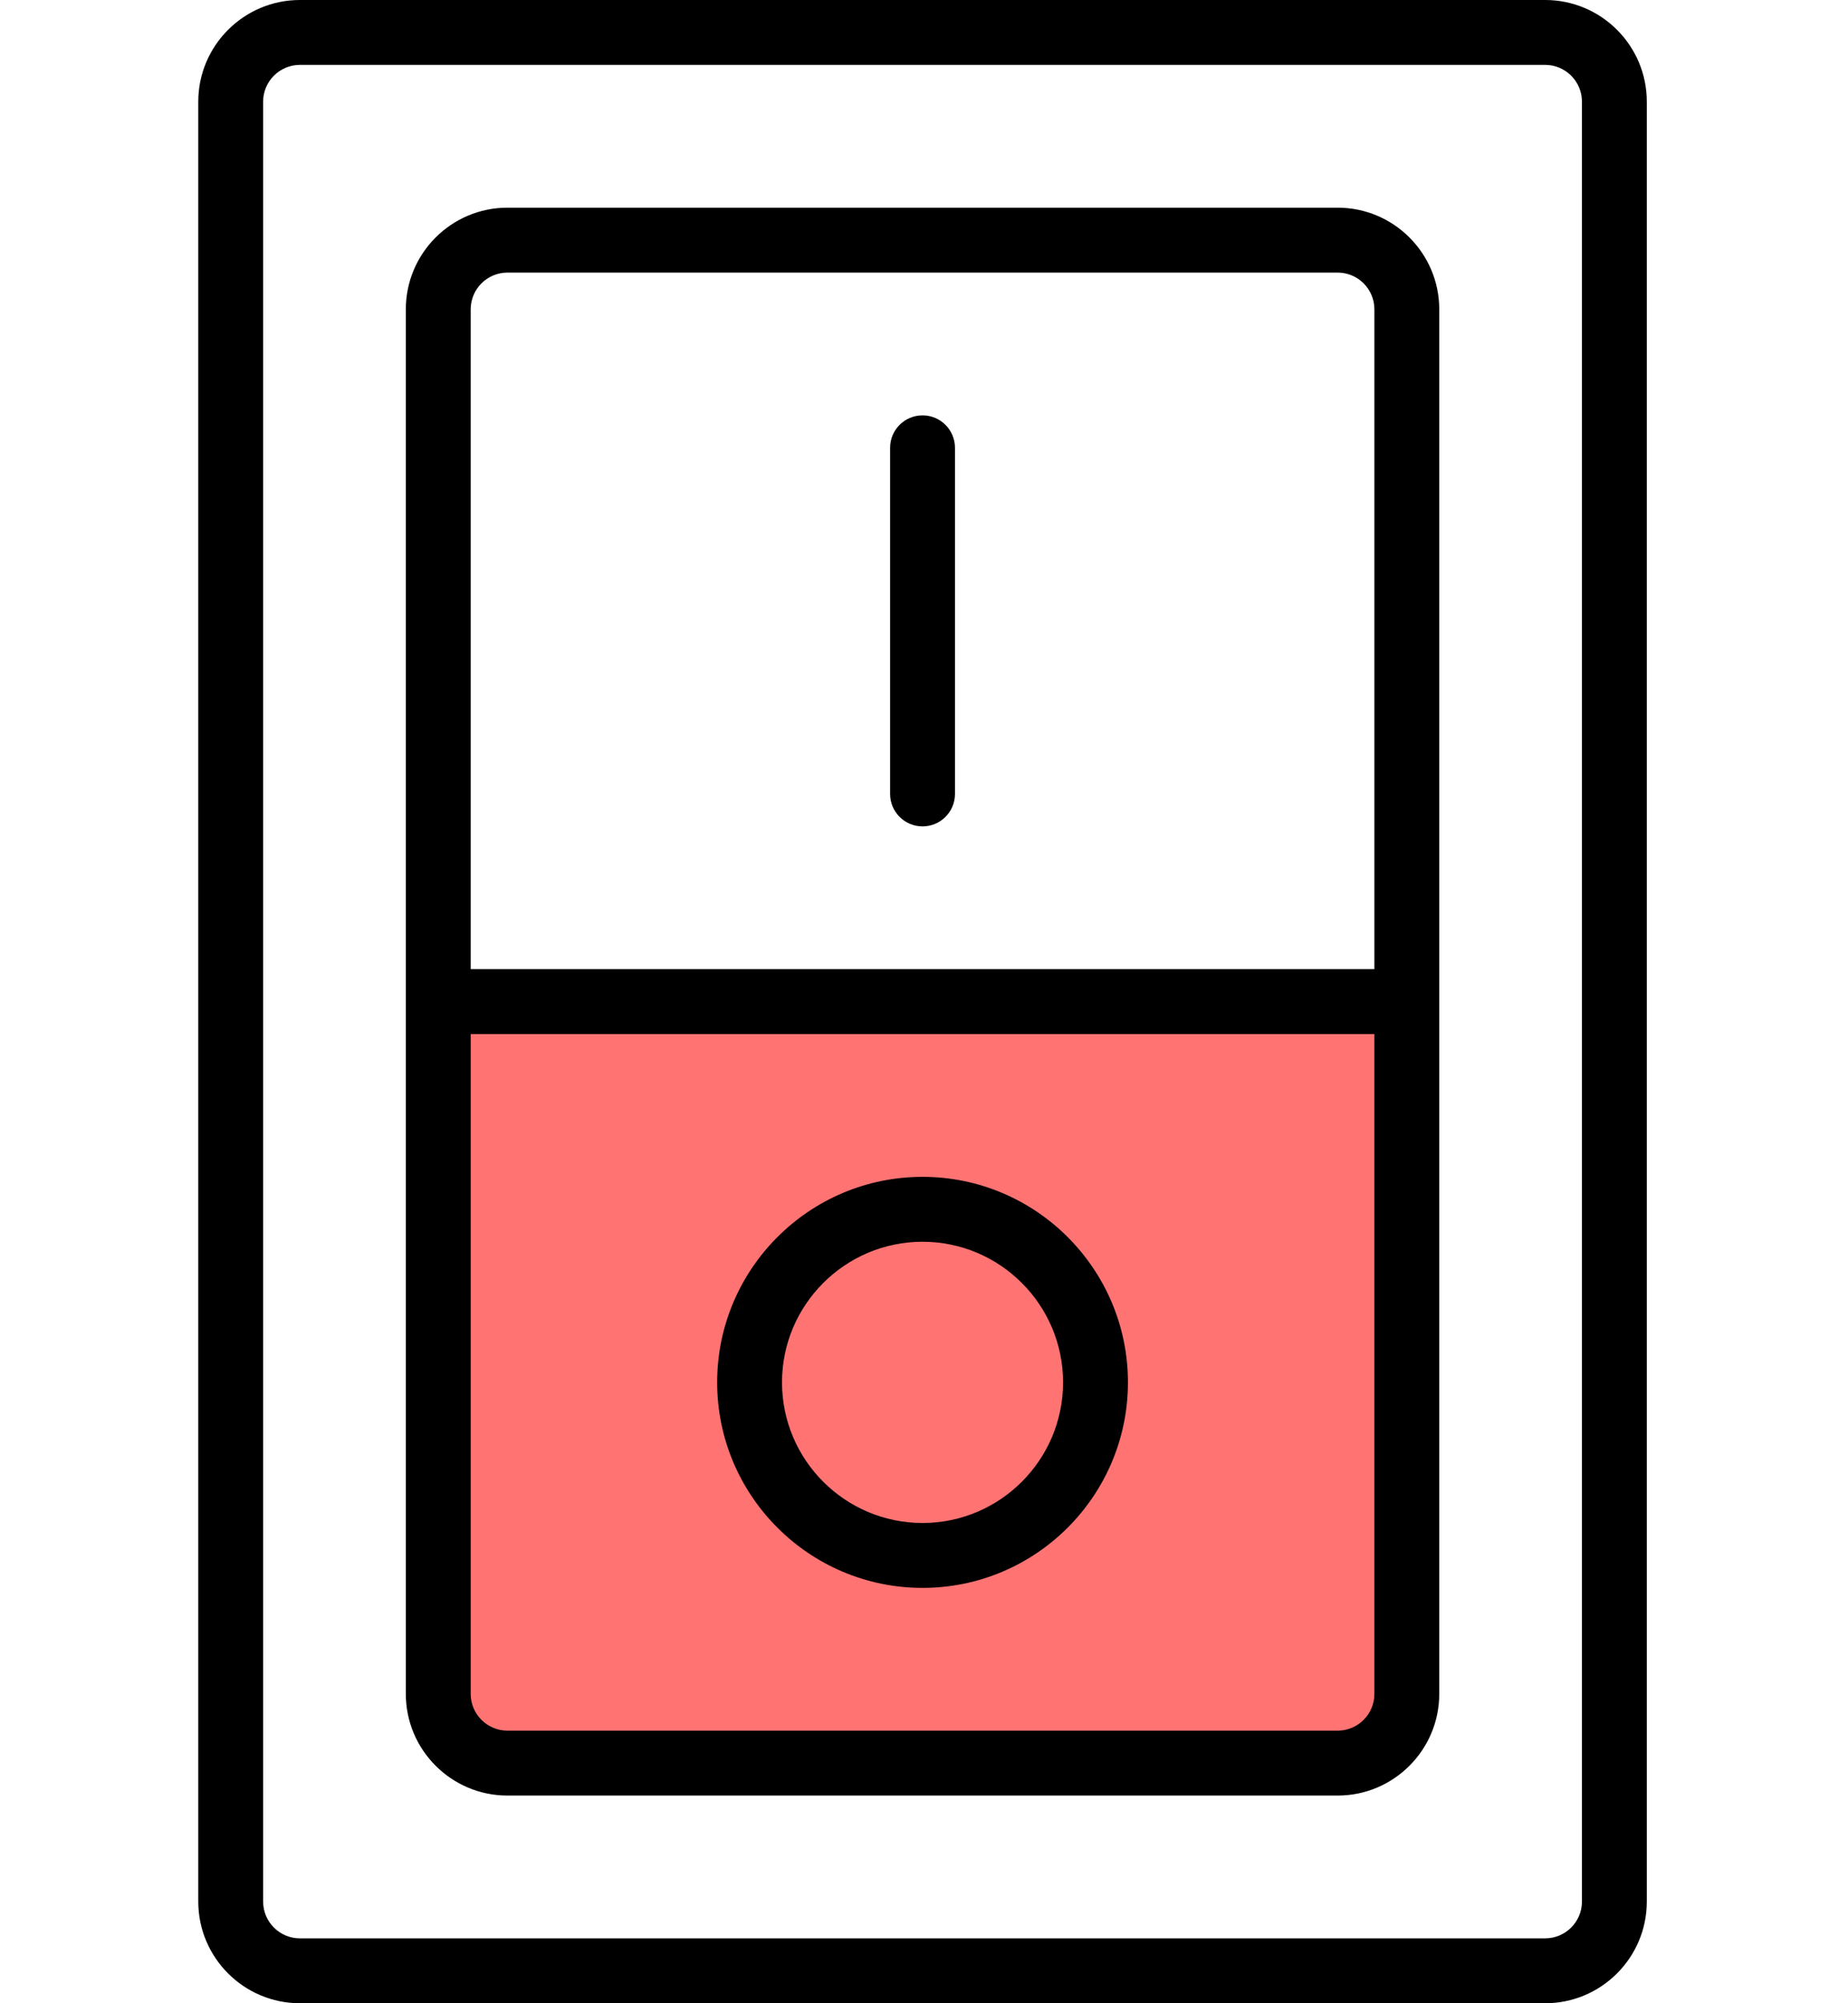 <svg width="60" height="65" viewBox="0 0 145 200" fill="none" xmlns="http://www.w3.org/2000/svg">
<rect x="25" y="100" width="93" height="76" fill="#FF7373"/>
<path d="M134.557 0H10.151C4.554 0 0 4.554 0 10.151V189.849C0 195.446 4.554 200 10.151 200H134.557C140.155 200 144.708 195.446 144.708 189.849V10.151C144.708 4.554 140.155 0 134.557 0ZM138.229 189.849C138.229 191.873 136.582 193.521 134.557 193.521H10.151C8.127 193.521 6.479 191.873 6.479 189.849V10.151C6.479 8.127 8.127 6.479 10.151 6.479H134.557C136.582 6.479 138.229 8.127 138.229 10.151V189.849Z" fill="black"/>
<path d="M113.823 20.734H30.886C25.288 20.734 20.734 25.288 20.734 30.886V169.114C20.734 174.712 25.288 179.266 30.886 179.266H113.823C119.42 179.266 123.974 174.712 123.974 169.114V30.886C123.974 25.288 119.42 20.734 113.823 20.734ZM30.886 27.214H113.823C115.848 27.214 117.495 28.861 117.495 30.886V96.76H27.214V30.886C27.214 28.861 28.861 27.214 30.886 27.214ZM113.823 172.786H30.886C28.861 172.786 27.214 171.139 27.214 169.114V103.24H117.495V169.114C117.495 171.139 115.848 172.786 113.823 172.786Z" fill="black"/>
<path d="M72.354 117.495C61.041 117.495 51.836 126.699 51.836 138.013C51.836 149.327 61.041 158.531 72.354 158.531C83.668 158.531 92.873 149.327 92.873 138.013C92.873 126.699 83.668 117.495 72.354 117.495ZM72.354 152.052C64.614 152.052 58.315 145.754 58.315 138.013C58.315 130.272 64.614 123.974 72.354 123.974C80.095 123.974 86.393 130.272 86.393 138.013C86.393 145.754 80.095 152.052 72.354 152.052Z" fill="black"/>
<path d="M72.354 82.505C74.143 82.505 75.594 81.055 75.594 79.266V44.708C75.594 42.919 74.143 41.469 72.354 41.469C70.565 41.469 69.114 42.919 69.114 44.708V79.266C69.114 81.055 70.565 82.505 72.354 82.505Z" fill="black"/>
</svg>
